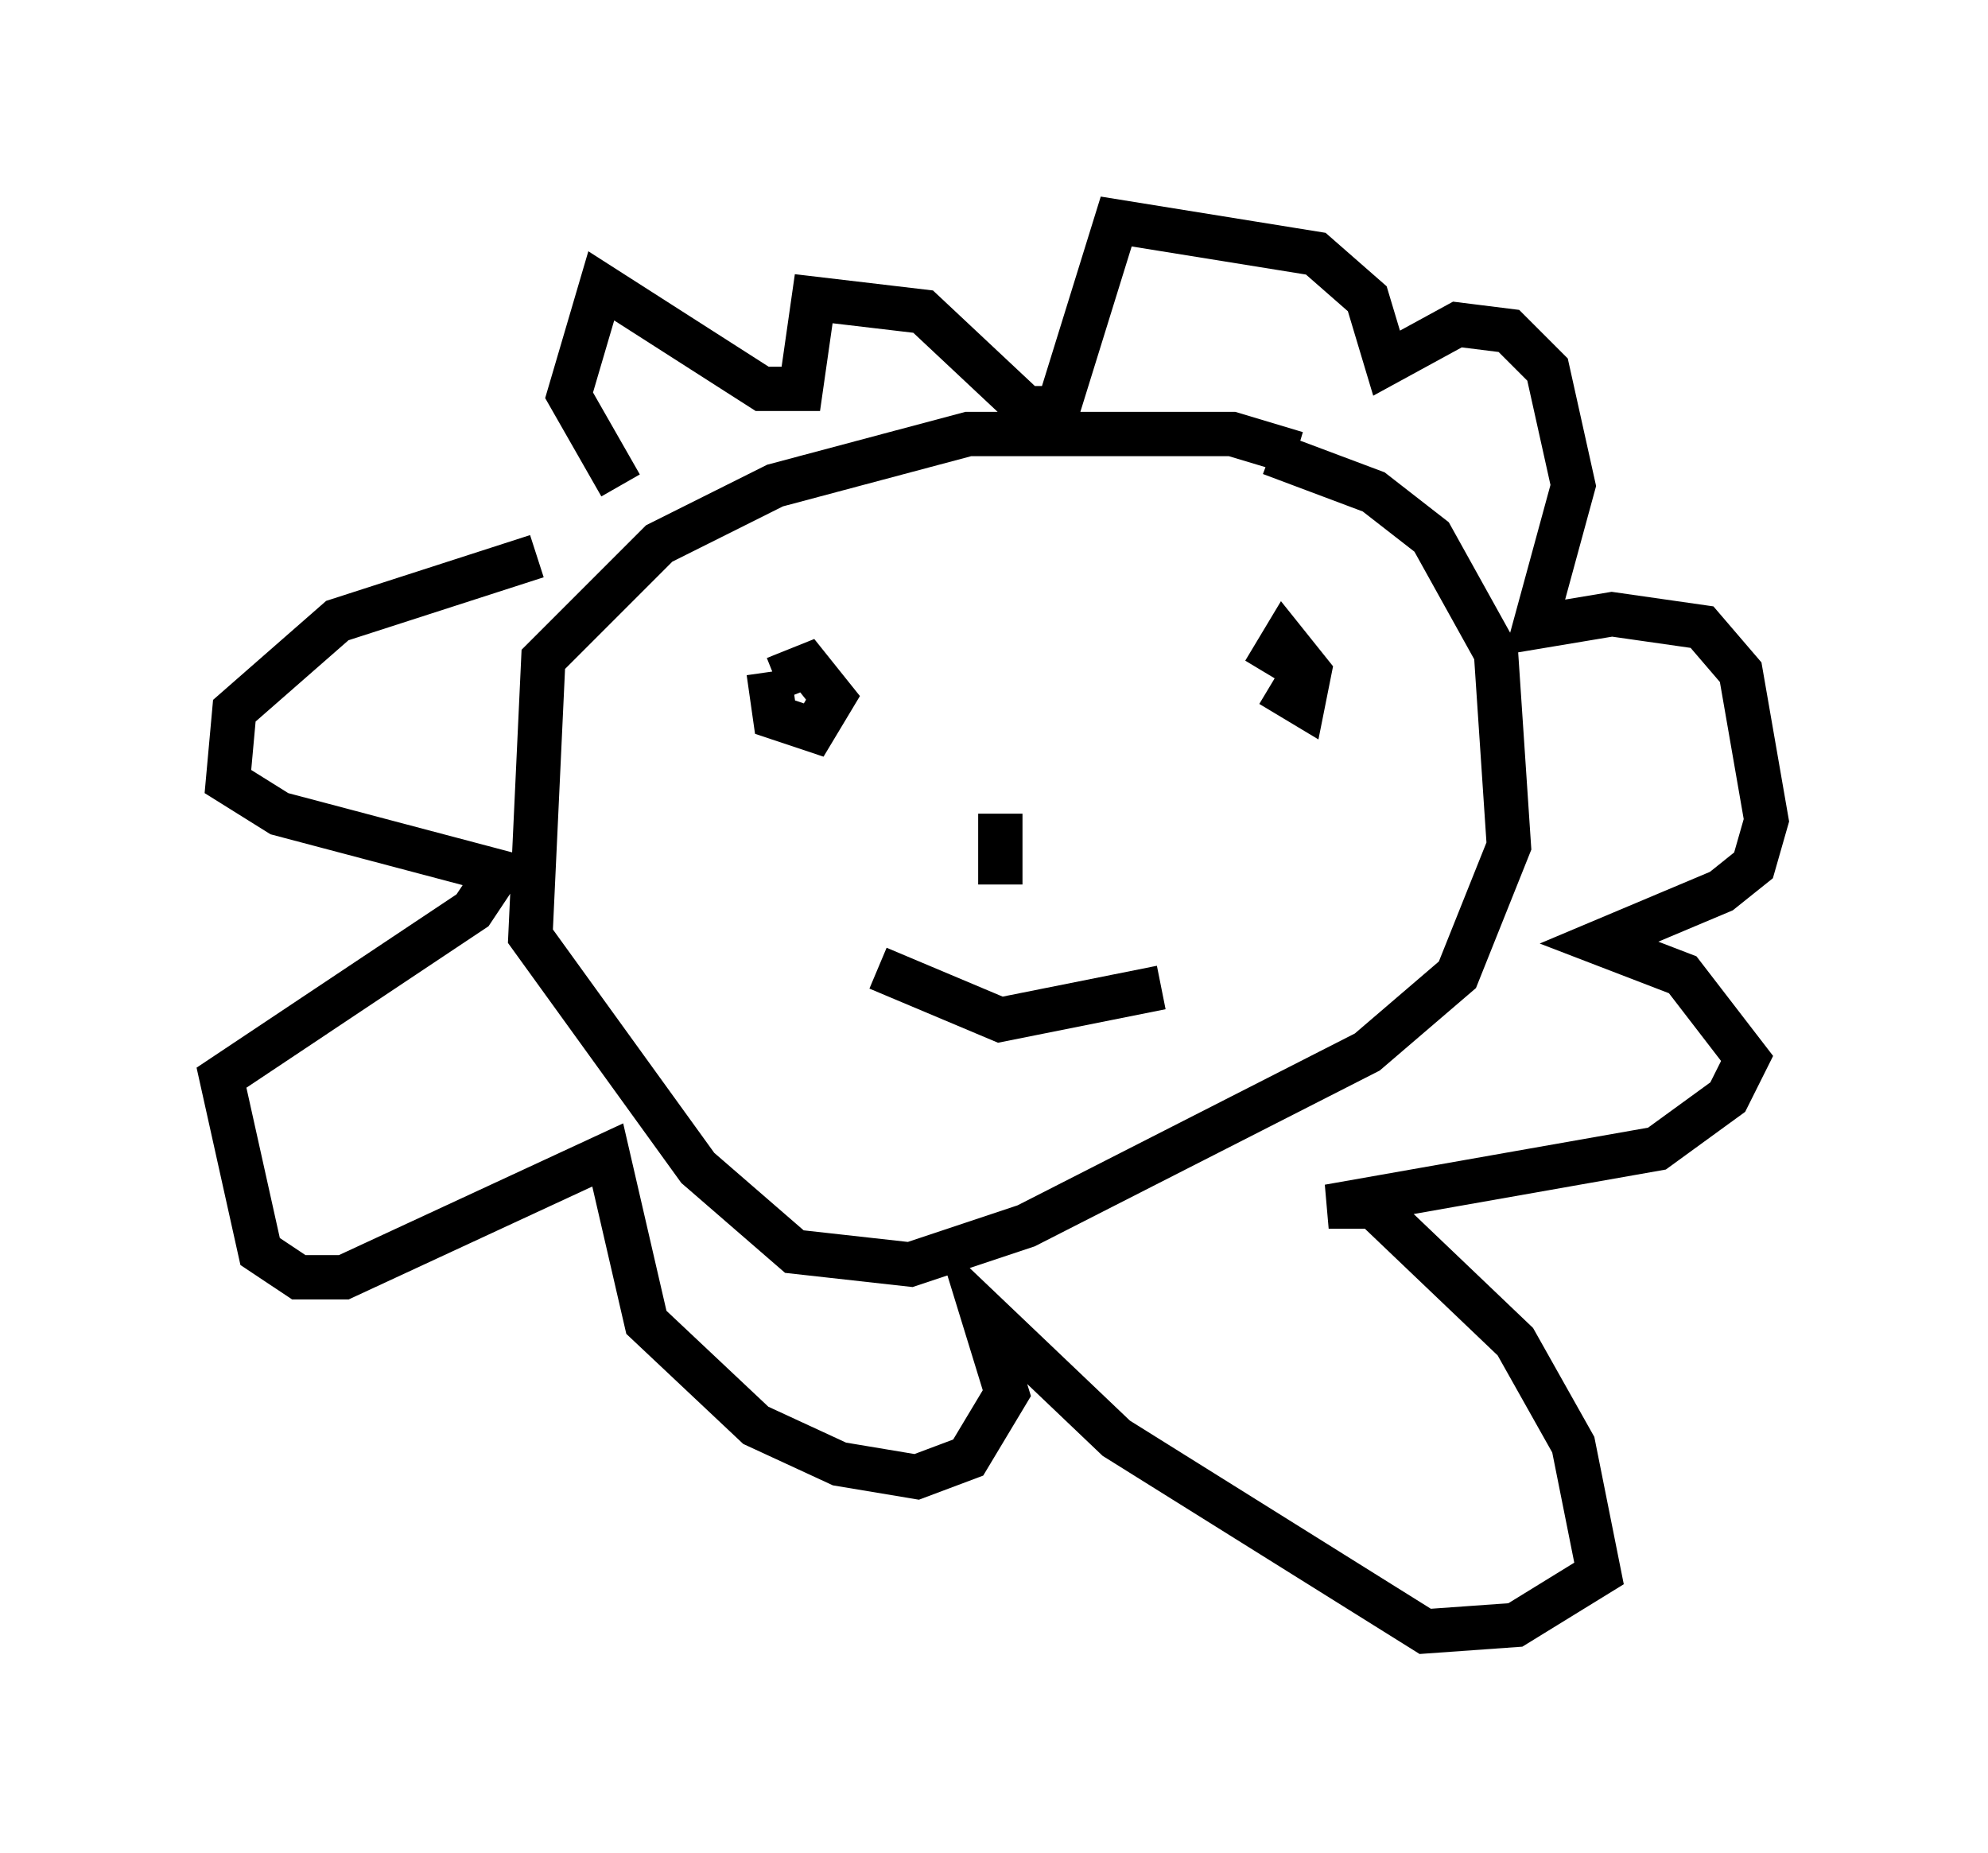 <?xml version="1.0" encoding="utf-8" ?>
<svg baseProfile="full" height="41.81" version="1.1" width="44.86" xmlns="http://www.w3.org/2000/svg" xmlns:ev="http://www.w3.org/2001/xml-events" xmlns:xlink="http://www.w3.org/1999/xlink"><defs /><rect fill="white" height="41.81" width="44.86" x="0" y="0" /><path d="M30.128, 11.101 m-0.872, -0.872 l-1.453, -0.436 -5.955, 0.0 l-4.358, 1.162 -2.615, 1.307 l-2.615, 2.615 -0.291, 6.246 l3.777, 5.229 2.179, 1.888 l2.615, 0.291 2.615, -0.872 l7.698, -3.922 2.034, -1.743 l1.162, -2.905 -0.291, -4.358 l-1.453, -2.615 -1.307, -1.017 l-2.324, -0.872 m-11.184, 5.084 l0.726, -0.291 0.581, 0.726 l-0.436, 0.726 -0.872, -0.291 l-0.145, -1.017 m11.184, 0.0 l0.436, -0.726 0.581, 0.726 l-0.145, 0.726 -0.726, -0.436 m-6.101, 2.905 l0.0, 1.598 m-2.76, 1.888 l2.76, 1.162 3.631, -0.726 m-14.089, -9.732 l-4.503, 1.453 -2.324, 2.034 l-0.145, 1.598 1.162, 0.726 l4.939, 1.307 -0.581, 0.872 l-5.665, 3.777 0.872, 3.922 l0.872, 0.581 1.017, 0.0 l5.955, -2.76 0.872, 3.777 l2.469, 2.324 1.888, 0.872 l1.743, 0.291 1.162, -0.436 l0.872, -1.453 -0.581, -1.888 l3.05, 2.905 6.972, 4.358 l2.034, -0.145 1.888, -1.162 l-0.581, -2.905 -1.307, -2.324 l-3.196, -3.05 -1.017, 0.0 l7.408, -1.307 1.598, -1.162 l0.436, -0.872 -1.453, -1.888 l-1.888, -0.726 2.76, -1.162 l0.726, -0.581 0.291, -1.017 l-0.581, -3.341 -0.872, -1.017 l-2.034, -0.291 -1.743, 0.291 l0.872, -3.196 -0.581, -2.615 l-0.872, -0.872 -1.162, -0.145 l-1.598, 0.872 -0.436, -1.453 l-1.162, -1.017 -4.503, -0.726 l-1.307, 4.212 -0.726, 0.0 l-2.324, -2.179 -2.469, -0.291 l-0.291, 2.034 -0.872, 0.0 l-3.631, -2.324 -0.726, 2.469 l1.162, 2.034 " fill="none" stroke="black" stroke-width="1" /></svg>